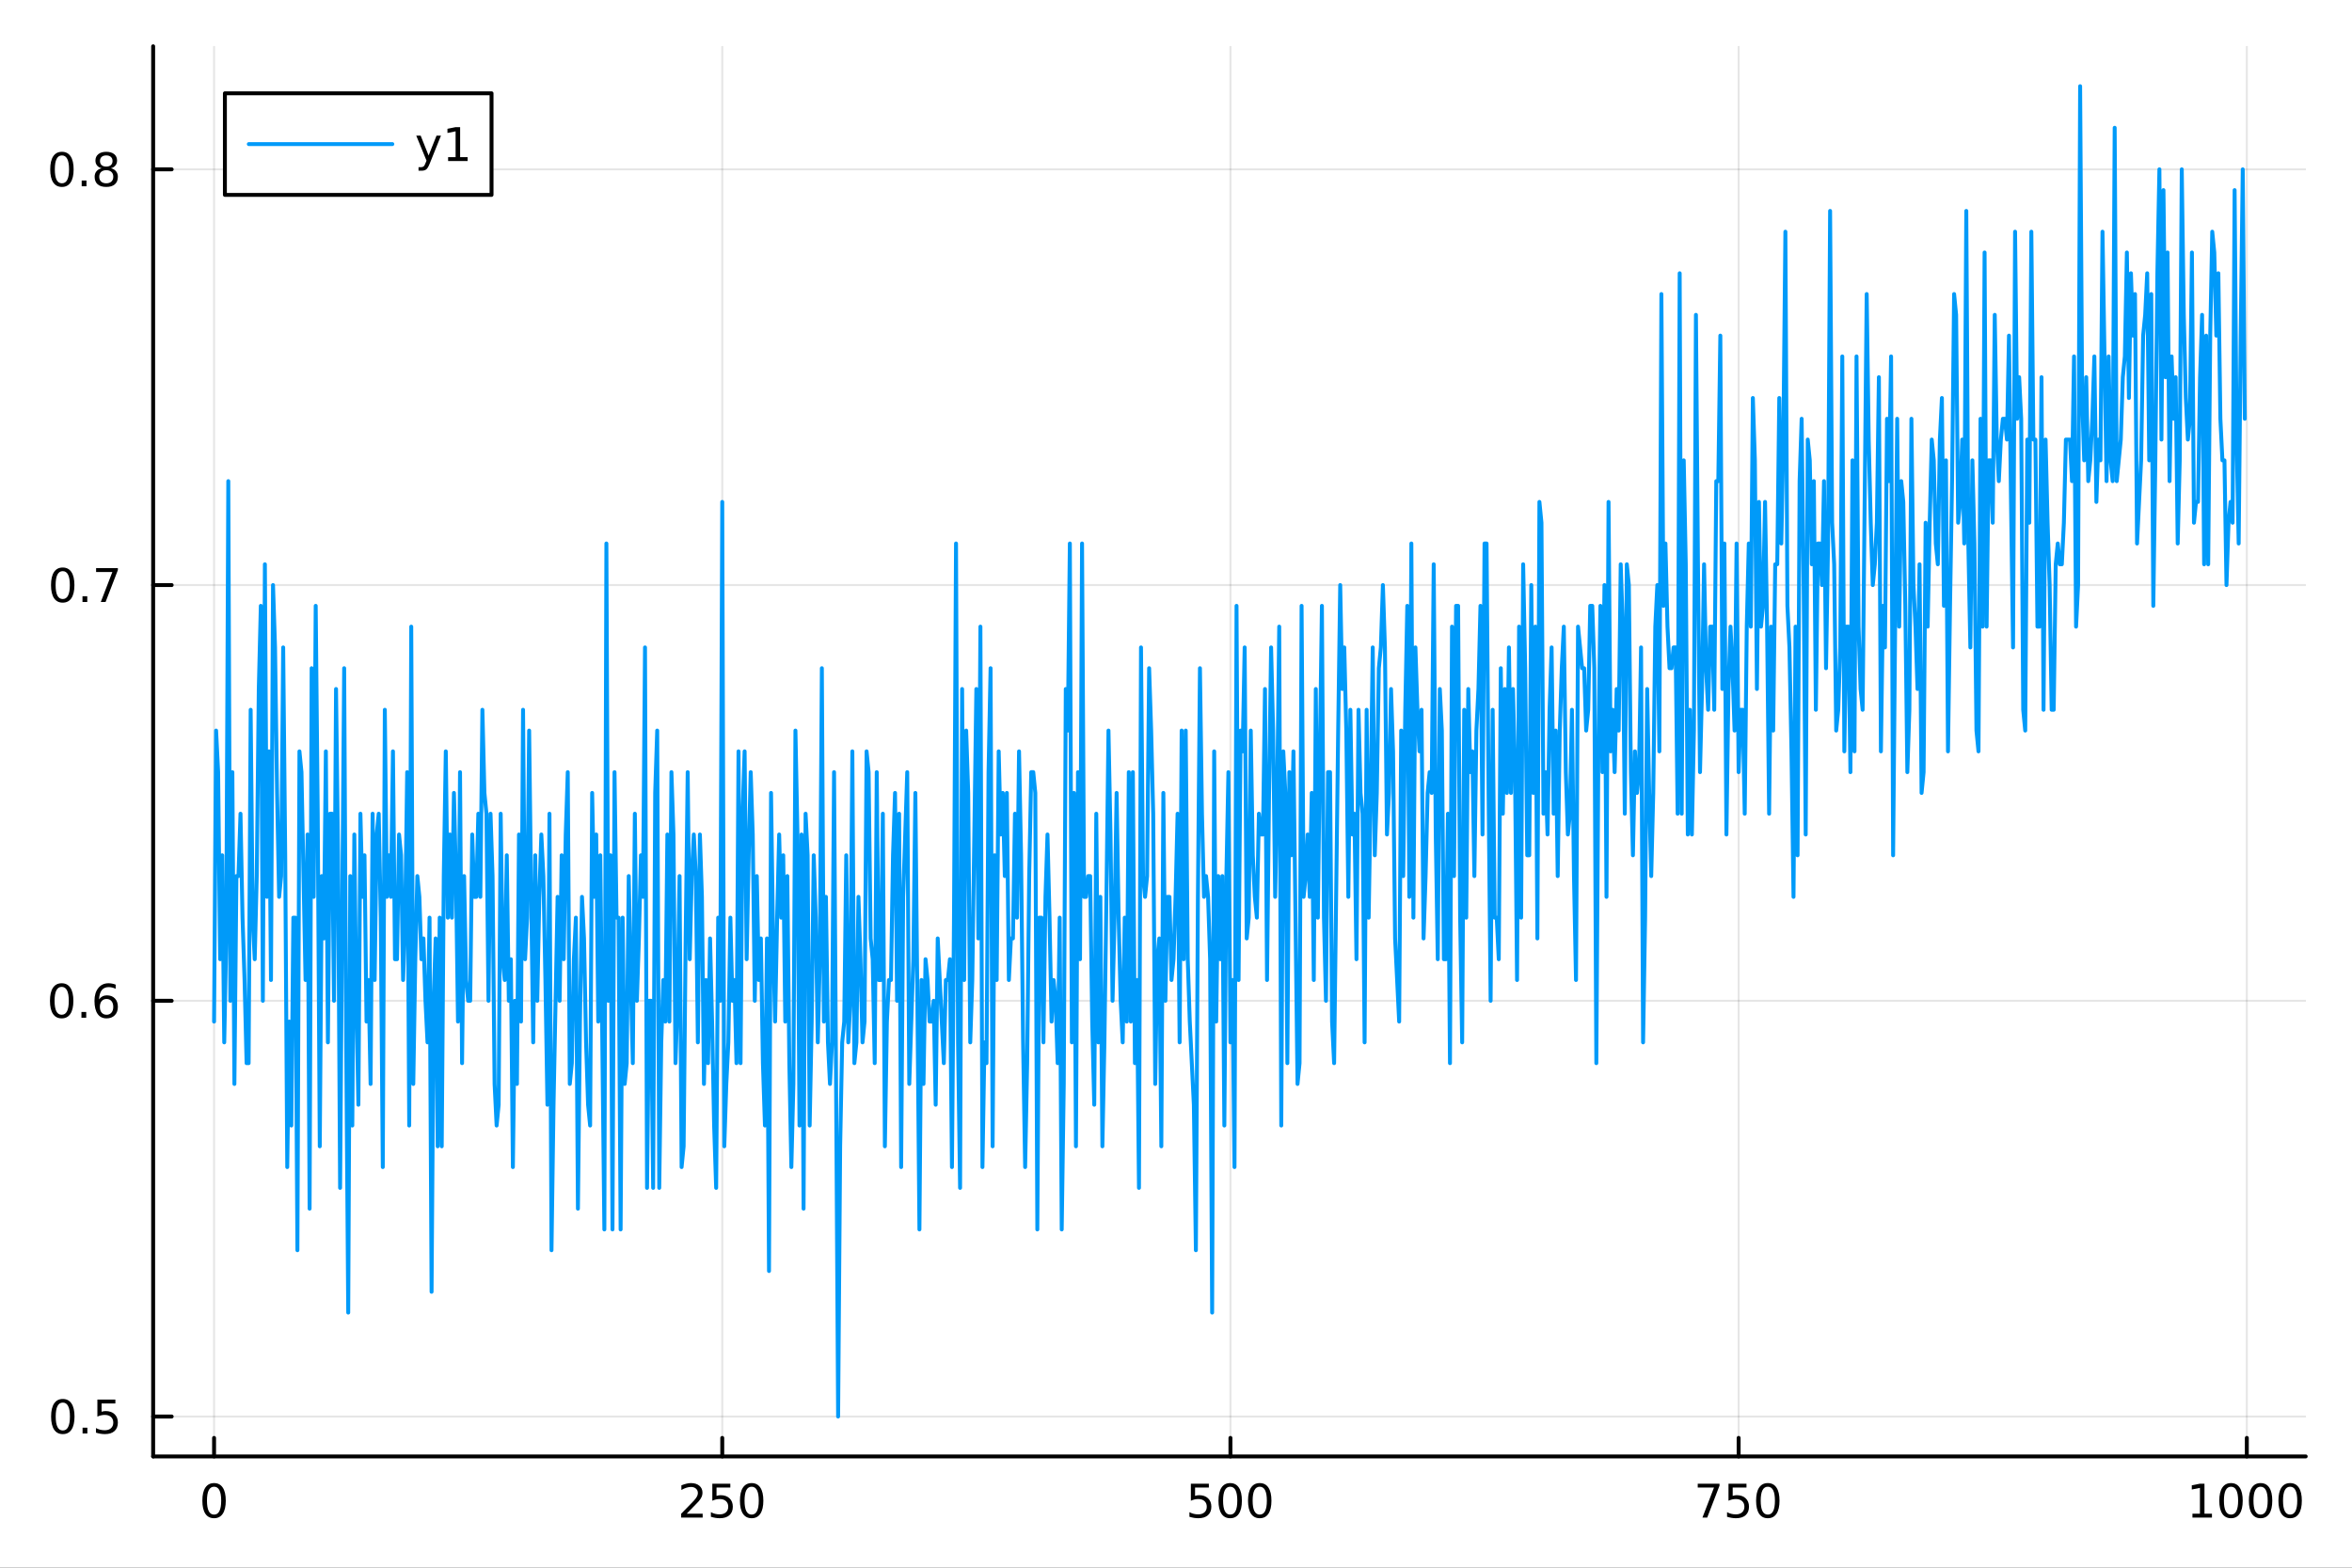 <?xml version="1.0" encoding="utf-8"?>
<svg xmlns="http://www.w3.org/2000/svg" xmlns:xlink="http://www.w3.org/1999/xlink" width="600" height="400" viewBox="0 0 2400 1600">
<rect x="0" y="0" width="2400" height="1600" fill="#333333" stroke="none"/>
<defs>
  <clipPath id="clip240">
    <rect x="0" y="0" width="2400" height="1600"/>
  </clipPath>
</defs>
<path clip-path="url(#clip240)" d="M0 1600 L2400 1600 L2400 0 L0 0  Z" fill="#ffffff" fill-rule="evenodd" fill-opacity="1"/>
<defs>
  <clipPath id="clip241">
    <rect x="480" y="0" width="1681" height="1600"/>
  </clipPath>
</defs>
<path clip-path="url(#clip240)" d="M156.274 1486.45 L2352.76 1486.45 L2352.76 47.244 L156.274 47.244  Z" fill="#ffffff" fill-rule="evenodd" fill-opacity="1"/>
<defs>
  <clipPath id="clip242">
    <rect x="156" y="47" width="2197" height="1440"/>
  </clipPath>
</defs>
<polyline clip-path="url(#clip242)" style="stroke:#000000; stroke-linecap:round; stroke-linejoin:round; stroke-width:2; stroke-opacity:0.1; fill:none" points="218.439,1486.45 218.439,47.244 "/>
<polyline clip-path="url(#clip242)" style="stroke:#000000; stroke-linecap:round; stroke-linejoin:round; stroke-width:2; stroke-opacity:0.1; fill:none" points="736.995,1486.45 736.995,47.244 "/>
<polyline clip-path="url(#clip242)" style="stroke:#000000; stroke-linecap:round; stroke-linejoin:round; stroke-width:2; stroke-opacity:0.1; fill:none" points="1255.55,1486.45 1255.55,47.244 "/>
<polyline clip-path="url(#clip242)" style="stroke:#000000; stroke-linecap:round; stroke-linejoin:round; stroke-width:2; stroke-opacity:0.1; fill:none" points="1774.11,1486.45 1774.11,47.244 "/>
<polyline clip-path="url(#clip242)" style="stroke:#000000; stroke-linecap:round; stroke-linejoin:round; stroke-width:2; stroke-opacity:0.1; fill:none" points="2292.67,1486.45 2292.67,47.244 "/>
<polyline clip-path="url(#clip240)" style="stroke:#000000; stroke-linecap:round; stroke-linejoin:round; stroke-width:4; stroke-opacity:1; fill:none" points="156.274,1486.45 2352.76,1486.45 "/>
<polyline clip-path="url(#clip240)" style="stroke:#000000; stroke-linecap:round; stroke-linejoin:round; stroke-width:4; stroke-opacity:1; fill:none" points="218.439,1486.45 218.439,1467.55 "/>
<polyline clip-path="url(#clip240)" style="stroke:#000000; stroke-linecap:round; stroke-linejoin:round; stroke-width:4; stroke-opacity:1; fill:none" points="736.995,1486.45 736.995,1467.55 "/>
<polyline clip-path="url(#clip240)" style="stroke:#000000; stroke-linecap:round; stroke-linejoin:round; stroke-width:4; stroke-opacity:1; fill:none" points="1255.55,1486.45 1255.55,1467.55 "/>
<polyline clip-path="url(#clip240)" style="stroke:#000000; stroke-linecap:round; stroke-linejoin:round; stroke-width:4; stroke-opacity:1; fill:none" points="1774.11,1486.45 1774.11,1467.55 "/>
<polyline clip-path="url(#clip240)" style="stroke:#000000; stroke-linecap:round; stroke-linejoin:round; stroke-width:4; stroke-opacity:1; fill:none" points="2292.67,1486.45 2292.67,1467.55 "/>
<path clip-path="url(#clip240)" d="M218.439 1517.37 Q214.828 1517.37 212.999 1520.93 Q211.193 1524.47 211.193 1531.6 Q211.193 1538.71 212.999 1542.27 Q214.828 1545.82 218.439 1545.82 Q222.073 1545.82 223.879 1542.27 Q225.707 1538.71 225.707 1531.6 Q225.707 1524.47 223.879 1520.93 Q222.073 1517.37 218.439 1517.37 M218.439 1513.66 Q224.249 1513.66 227.304 1518.27 Q230.383 1522.85 230.383 1531.6 Q230.383 1540.33 227.304 1544.94 Q224.249 1549.52 218.439 1549.52 Q212.629 1549.52 209.55 1544.94 Q206.494 1540.33 206.494 1531.6 Q206.494 1522.85 209.55 1518.27 Q212.629 1513.66 218.439 1513.66 Z" fill="#000000" fill-rule="nonzero" fill-opacity="1" /><path clip-path="url(#clip240)" d="M700.688 1544.91 L717.007 1544.91 L717.007 1548.85 L695.063 1548.85 L695.063 1544.91 Q697.725 1542.16 702.308 1537.53 Q706.915 1532.88 708.095 1531.53 Q710.34 1529.01 711.22 1527.27 Q712.123 1525.51 712.123 1523.82 Q712.123 1521.07 710.178 1519.33 Q708.257 1517.6 705.155 1517.6 Q702.956 1517.6 700.503 1518.36 Q698.072 1519.13 695.294 1520.68 L695.294 1515.95 Q698.118 1514.82 700.572 1514.24 Q703.026 1513.66 705.063 1513.66 Q710.433 1513.66 713.628 1516.35 Q716.822 1519.03 716.822 1523.52 Q716.822 1525.65 716.012 1527.57 Q715.225 1529.47 713.118 1532.07 Q712.54 1532.74 709.438 1535.95 Q706.336 1539.15 700.688 1544.91 Z" fill="#000000" fill-rule="nonzero" fill-opacity="1" /><path clip-path="url(#clip240)" d="M726.868 1514.29 L745.225 1514.29 L745.225 1518.22 L731.151 1518.22 L731.151 1526.7 Q732.169 1526.35 733.188 1526.19 Q734.206 1526 735.225 1526 Q741.012 1526 744.391 1529.17 Q747.771 1532.34 747.771 1537.76 Q747.771 1543.34 744.299 1546.44 Q740.826 1549.52 734.507 1549.52 Q732.331 1549.52 730.063 1549.15 Q727.817 1548.78 725.41 1548.04 L725.41 1543.34 Q727.493 1544.47 729.715 1545.03 Q731.938 1545.58 734.414 1545.58 Q738.419 1545.58 740.757 1543.48 Q743.095 1541.37 743.095 1537.76 Q743.095 1534.15 740.757 1532.04 Q738.419 1529.94 734.414 1529.94 Q732.539 1529.94 730.664 1530.35 Q728.813 1530.77 726.868 1531.65 L726.868 1514.29 Z" fill="#000000" fill-rule="nonzero" fill-opacity="1" /><path clip-path="url(#clip240)" d="M766.984 1517.37 Q763.373 1517.37 761.544 1520.93 Q759.738 1524.47 759.738 1531.6 Q759.738 1538.71 761.544 1542.27 Q763.373 1545.82 766.984 1545.82 Q770.618 1545.82 772.423 1542.27 Q774.252 1538.71 774.252 1531.6 Q774.252 1524.47 772.423 1520.93 Q770.618 1517.37 766.984 1517.37 M766.984 1513.66 Q772.794 1513.66 775.849 1518.27 Q778.928 1522.85 778.928 1531.6 Q778.928 1540.33 775.849 1544.94 Q772.794 1549.52 766.984 1549.52 Q761.174 1549.52 758.095 1544.94 Q755.039 1540.33 755.039 1531.6 Q755.039 1522.85 758.095 1518.27 Q761.174 1513.66 766.984 1513.66 Z" fill="#000000" fill-rule="nonzero" fill-opacity="1" /><path clip-path="url(#clip240)" d="M1215.17 1514.29 L1233.53 1514.29 L1233.53 1518.22 L1219.45 1518.22 L1219.45 1526.7 Q1220.47 1526.35 1221.49 1526.19 Q1222.51 1526 1223.53 1526 Q1229.31 1526 1232.69 1529.17 Q1236.07 1532.34 1236.07 1537.76 Q1236.07 1543.34 1232.6 1546.44 Q1229.13 1549.52 1222.81 1549.52 Q1220.63 1549.52 1218.36 1549.15 Q1216.12 1548.78 1213.71 1548.04 L1213.71 1543.34 Q1215.8 1544.47 1218.02 1545.03 Q1220.24 1545.58 1222.72 1545.58 Q1226.72 1545.58 1229.06 1543.48 Q1231.4 1541.37 1231.4 1537.76 Q1231.4 1534.15 1229.06 1532.04 Q1226.72 1529.94 1222.72 1529.94 Q1220.84 1529.94 1218.97 1530.35 Q1217.11 1530.77 1215.17 1531.65 L1215.17 1514.29 Z" fill="#000000" fill-rule="nonzero" fill-opacity="1" /><path clip-path="url(#clip240)" d="M1255.29 1517.37 Q1251.67 1517.37 1249.85 1520.93 Q1248.04 1524.47 1248.04 1531.6 Q1248.04 1538.71 1249.85 1542.27 Q1251.67 1545.82 1255.29 1545.82 Q1258.92 1545.82 1260.73 1542.27 Q1262.55 1538.71 1262.55 1531.6 Q1262.55 1524.47 1260.73 1520.93 Q1258.92 1517.37 1255.29 1517.37 M1255.29 1513.66 Q1261.1 1513.66 1264.15 1518.27 Q1267.23 1522.85 1267.23 1531.6 Q1267.23 1540.33 1264.15 1544.94 Q1261.1 1549.52 1255.29 1549.52 Q1249.48 1549.52 1246.4 1544.94 Q1243.34 1540.33 1243.34 1531.6 Q1243.34 1522.85 1246.4 1518.27 Q1249.48 1513.66 1255.29 1513.66 Z" fill="#000000" fill-rule="nonzero" fill-opacity="1" /><path clip-path="url(#clip240)" d="M1285.45 1517.37 Q1281.84 1517.37 1280.01 1520.93 Q1278.2 1524.47 1278.2 1531.6 Q1278.2 1538.71 1280.01 1542.27 Q1281.84 1545.82 1285.45 1545.82 Q1289.08 1545.82 1290.89 1542.27 Q1292.72 1538.71 1292.72 1531.6 Q1292.72 1524.47 1290.89 1520.93 Q1289.08 1517.37 1285.45 1517.37 M1285.45 1513.66 Q1291.26 1513.66 1294.31 1518.27 Q1297.39 1522.85 1297.39 1531.6 Q1297.39 1540.33 1294.31 1544.94 Q1291.26 1549.52 1285.45 1549.52 Q1279.64 1549.52 1276.56 1544.94 Q1273.5 1540.33 1273.5 1531.6 Q1273.5 1522.85 1276.56 1518.27 Q1279.64 1513.66 1285.45 1513.66 Z" fill="#000000" fill-rule="nonzero" fill-opacity="1" /><path clip-path="url(#clip240)" d="M1732.38 1514.29 L1754.61 1514.29 L1754.61 1516.28 L1742.06 1548.85 L1737.18 1548.85 L1748.98 1518.22 L1732.38 1518.22 L1732.38 1514.29 Z" fill="#000000" fill-rule="nonzero" fill-opacity="1" /><path clip-path="url(#clip240)" d="M1763.77 1514.29 L1782.13 1514.29 L1782.13 1518.22 L1768.06 1518.22 L1768.06 1526.7 Q1769.07 1526.35 1770.09 1526.19 Q1771.11 1526 1772.13 1526 Q1777.92 1526 1781.3 1529.17 Q1784.68 1532.34 1784.68 1537.76 Q1784.68 1543.34 1781.2 1546.44 Q1777.73 1549.52 1771.41 1549.52 Q1769.24 1549.52 1766.97 1549.15 Q1764.72 1548.78 1762.31 1548.04 L1762.31 1543.34 Q1764.4 1544.47 1766.62 1545.03 Q1768.84 1545.58 1771.32 1545.58 Q1775.32 1545.58 1777.66 1543.48 Q1780 1541.37 1780 1537.76 Q1780 1534.15 1777.66 1532.04 Q1775.32 1529.94 1771.32 1529.94 Q1769.44 1529.94 1767.57 1530.35 Q1765.72 1530.77 1763.77 1531.65 L1763.77 1514.29 Z" fill="#000000" fill-rule="nonzero" fill-opacity="1" /><path clip-path="url(#clip240)" d="M1803.89 1517.37 Q1800.28 1517.37 1798.45 1520.93 Q1796.64 1524.47 1796.64 1531.6 Q1796.64 1538.71 1798.45 1542.27 Q1800.28 1545.82 1803.89 1545.82 Q1807.52 1545.82 1809.33 1542.27 Q1811.16 1538.71 1811.16 1531.6 Q1811.16 1524.47 1809.33 1520.93 Q1807.52 1517.37 1803.89 1517.37 M1803.89 1513.66 Q1809.7 1513.66 1812.75 1518.27 Q1815.83 1522.85 1815.83 1531.6 Q1815.83 1540.33 1812.75 1544.94 Q1809.7 1549.52 1803.89 1549.52 Q1798.08 1549.52 1795 1544.94 Q1791.94 1540.33 1791.94 1531.6 Q1791.94 1522.85 1795 1518.27 Q1798.08 1513.66 1803.89 1513.66 Z" fill="#000000" fill-rule="nonzero" fill-opacity="1" /><path clip-path="url(#clip240)" d="M2237.19 1544.91 L2244.83 1544.91 L2244.83 1518.55 L2236.52 1520.21 L2236.52 1515.95 L2244.78 1514.29 L2249.46 1514.29 L2249.46 1544.91 L2257.1 1544.91 L2257.1 1548.85 L2237.19 1548.85 L2237.19 1544.91 Z" fill="#000000" fill-rule="nonzero" fill-opacity="1" /><path clip-path="url(#clip240)" d="M2276.54 1517.37 Q2272.93 1517.37 2271.1 1520.93 Q2269.3 1524.47 2269.3 1531.6 Q2269.3 1538.71 2271.1 1542.27 Q2272.93 1545.82 2276.54 1545.82 Q2280.18 1545.82 2281.98 1542.27 Q2283.81 1538.71 2283.81 1531.6 Q2283.81 1524.47 2281.98 1520.93 Q2280.18 1517.37 2276.54 1517.37 M2276.54 1513.66 Q2282.35 1513.66 2285.41 1518.27 Q2288.49 1522.85 2288.49 1531.6 Q2288.49 1540.33 2285.41 1544.94 Q2282.35 1549.52 2276.54 1549.52 Q2270.73 1549.52 2267.65 1544.94 Q2264.6 1540.33 2264.6 1531.6 Q2264.6 1522.85 2267.65 1518.27 Q2270.73 1513.66 2276.54 1513.66 Z" fill="#000000" fill-rule="nonzero" fill-opacity="1" /><path clip-path="url(#clip240)" d="M2306.7 1517.37 Q2303.09 1517.37 2301.27 1520.93 Q2299.46 1524.47 2299.46 1531.6 Q2299.46 1538.71 2301.27 1542.27 Q2303.09 1545.82 2306.7 1545.82 Q2310.34 1545.82 2312.14 1542.27 Q2313.97 1538.71 2313.97 1531.6 Q2313.97 1524.47 2312.14 1520.93 Q2310.34 1517.37 2306.7 1517.37 M2306.7 1513.66 Q2312.51 1513.66 2315.57 1518.27 Q2318.65 1522.85 2318.65 1531.6 Q2318.65 1540.33 2315.57 1544.94 Q2312.51 1549.52 2306.7 1549.52 Q2300.89 1549.52 2297.82 1544.94 Q2294.76 1540.33 2294.76 1531.6 Q2294.76 1522.85 2297.82 1518.27 Q2300.89 1513.66 2306.7 1513.66 Z" fill="#000000" fill-rule="nonzero" fill-opacity="1" /><path clip-path="url(#clip240)" d="M2336.87 1517.37 Q2333.26 1517.37 2331.43 1520.93 Q2329.62 1524.47 2329.62 1531.6 Q2329.62 1538.71 2331.43 1542.27 Q2333.26 1545.82 2336.87 1545.82 Q2340.5 1545.82 2342.31 1542.27 Q2344.14 1538.71 2344.14 1531.6 Q2344.14 1524.47 2342.31 1520.93 Q2340.5 1517.37 2336.87 1517.37 M2336.87 1513.66 Q2342.68 1513.66 2345.73 1518.27 Q2348.81 1522.85 2348.81 1531.6 Q2348.81 1540.33 2345.73 1544.94 Q2342.68 1549.52 2336.87 1549.52 Q2331.06 1549.52 2327.98 1544.94 Q2324.92 1540.33 2324.92 1531.6 Q2324.92 1522.85 2327.98 1518.27 Q2331.06 1513.66 2336.87 1513.66 Z" fill="#000000" fill-rule="nonzero" fill-opacity="1" /><polyline clip-path="url(#clip242)" style="stroke:#000000; stroke-linecap:round; stroke-linejoin:round; stroke-width:2; stroke-opacity:0.1; fill:none" points="156.274,1445.72 2352.76,1445.72 "/>
<polyline clip-path="url(#clip242)" style="stroke:#000000; stroke-linecap:round; stroke-linejoin:round; stroke-width:2; stroke-opacity:0.1; fill:none" points="156.274,1021.42 2352.76,1021.42 "/>
<polyline clip-path="url(#clip242)" style="stroke:#000000; stroke-linecap:round; stroke-linejoin:round; stroke-width:2; stroke-opacity:0.1; fill:none" points="156.274,597.129 2352.76,597.129 "/>
<polyline clip-path="url(#clip242)" style="stroke:#000000; stroke-linecap:round; stroke-linejoin:round; stroke-width:2; stroke-opacity:0.1; fill:none" points="156.274,172.835 2352.76,172.835 "/>
<polyline clip-path="url(#clip240)" style="stroke:#000000; stroke-linecap:round; stroke-linejoin:round; stroke-width:4; stroke-opacity:1; fill:none" points="156.274,1486.45 156.274,47.244 "/>
<polyline clip-path="url(#clip240)" style="stroke:#000000; stroke-linecap:round; stroke-linejoin:round; stroke-width:4; stroke-opacity:1; fill:none" points="156.274,1445.72 175.172,1445.72 "/>
<polyline clip-path="url(#clip240)" style="stroke:#000000; stroke-linecap:round; stroke-linejoin:round; stroke-width:4; stroke-opacity:1; fill:none" points="156.274,1021.42 175.172,1021.42 "/>
<polyline clip-path="url(#clip240)" style="stroke:#000000; stroke-linecap:round; stroke-linejoin:round; stroke-width:4; stroke-opacity:1; fill:none" points="156.274,597.129 175.172,597.129 "/>
<polyline clip-path="url(#clip240)" style="stroke:#000000; stroke-linecap:round; stroke-linejoin:round; stroke-width:4; stroke-opacity:1; fill:none" points="156.274,172.835 175.172,172.835 "/>
<path clip-path="url(#clip240)" d="M64.094 1431.51 Q60.483 1431.51 58.654 1435.08 Q56.849 1438.62 56.849 1445.75 Q56.849 1452.86 58.654 1456.42 Q60.483 1459.96 64.094 1459.96 Q67.728 1459.96 69.534 1456.42 Q71.362 1452.86 71.362 1445.75 Q71.362 1438.62 69.534 1435.08 Q67.728 1431.51 64.094 1431.51 M64.094 1427.81 Q69.904 1427.81 72.96 1432.42 Q76.038 1437 76.038 1445.75 Q76.038 1454.48 72.96 1459.08 Q69.904 1463.67 64.094 1463.67 Q58.284 1463.67 55.205 1459.08 Q52.15 1454.48 52.15 1445.75 Q52.15 1437 55.205 1432.42 Q58.284 1427.81 64.094 1427.81 Z" fill="#000000" fill-rule="nonzero" fill-opacity="1" /><path clip-path="url(#clip240)" d="M84.256 1457.12 L89.14 1457.12 L89.14 1463 L84.256 1463 L84.256 1457.12 Z" fill="#000000" fill-rule="nonzero" fill-opacity="1" /><path clip-path="url(#clip240)" d="M99.371 1428.44 L117.728 1428.44 L117.728 1432.37 L103.654 1432.37 L103.654 1440.84 Q104.672 1440.5 105.691 1440.33 Q106.709 1440.15 107.728 1440.15 Q113.515 1440.15 116.895 1443.32 Q120.274 1446.49 120.274 1451.91 Q120.274 1457.49 116.802 1460.59 Q113.33 1463.67 107.01 1463.67 Q104.834 1463.67 102.566 1463.3 Q100.321 1462.93 97.913 1462.19 L97.913 1457.49 Q99.996 1458.62 102.219 1459.18 Q104.441 1459.73 106.918 1459.73 Q110.922 1459.73 113.26 1457.63 Q115.598 1455.52 115.598 1451.91 Q115.598 1448.3 113.26 1446.19 Q110.922 1444.08 106.918 1444.08 Q105.043 1444.08 103.168 1444.5 Q101.316 1444.92 99.371 1445.8 L99.371 1428.44 Z" fill="#000000" fill-rule="nonzero" fill-opacity="1" /><path clip-path="url(#clip240)" d="M62.937 1007.22 Q59.325 1007.22 57.497 1010.79 Q55.691 1014.33 55.691 1021.46 Q55.691 1028.56 57.497 1032.13 Q59.325 1035.67 62.937 1035.67 Q66.571 1035.67 68.376 1032.13 Q70.205 1028.56 70.205 1021.46 Q70.205 1014.33 68.376 1010.79 Q66.571 1007.22 62.937 1007.22 M62.937 1003.52 Q68.747 1003.52 71.802 1008.12 Q74.881 1012.71 74.881 1021.46 Q74.881 1030.18 71.802 1034.79 Q68.747 1039.37 62.937 1039.37 Q57.126 1039.37 54.048 1034.79 Q50.992 1030.18 50.992 1021.46 Q50.992 1012.71 54.048 1008.12 Q57.126 1003.52 62.937 1003.52 Z" fill="#000000" fill-rule="nonzero" fill-opacity="1" /><path clip-path="url(#clip240)" d="M83.098 1032.82 L87.983 1032.82 L87.983 1038.7 L83.098 1038.7 L83.098 1032.82 Z" fill="#000000" fill-rule="nonzero" fill-opacity="1" /><path clip-path="url(#clip240)" d="M108.746 1019.56 Q105.598 1019.56 103.746 1021.71 Q101.918 1023.86 101.918 1027.61 Q101.918 1031.34 103.746 1033.52 Q105.598 1035.67 108.746 1035.67 Q111.895 1035.67 113.723 1033.52 Q115.575 1031.34 115.575 1027.61 Q115.575 1023.86 113.723 1021.71 Q111.895 1019.56 108.746 1019.56 M118.029 1004.91 L118.029 1009.17 Q116.27 1008.33 114.464 1007.89 Q112.682 1007.45 110.922 1007.45 Q106.293 1007.45 103.839 1010.58 Q101.409 1013.7 101.061 1020.02 Q102.427 1018.01 104.487 1016.94 Q106.547 1015.86 109.024 1015.86 Q114.233 1015.86 117.242 1019.03 Q120.274 1022.17 120.274 1027.61 Q120.274 1032.94 117.126 1036.16 Q113.978 1039.37 108.746 1039.37 Q102.751 1039.37 99.58 1034.79 Q96.409 1030.18 96.409 1021.46 Q96.409 1013.26 100.297 1008.4 Q104.186 1003.52 110.737 1003.52 Q112.496 1003.52 114.279 1003.86 Q116.084 1004.21 118.029 1004.91 Z" fill="#000000" fill-rule="nonzero" fill-opacity="1" /><path clip-path="url(#clip240)" d="M64.001 582.927 Q60.39 582.927 58.562 586.492 Q56.756 590.034 56.756 597.163 Q56.756 604.27 58.562 607.835 Q60.39 611.376 64.001 611.376 Q67.636 611.376 69.441 607.835 Q71.27 604.27 71.27 597.163 Q71.27 590.034 69.441 586.492 Q67.636 582.927 64.001 582.927 M64.001 579.224 Q69.811 579.224 72.867 583.83 Q75.946 588.413 75.946 597.163 Q75.946 605.89 72.867 610.497 Q69.811 615.08 64.001 615.08 Q58.191 615.08 55.112 610.497 Q52.057 605.89 52.057 597.163 Q52.057 588.413 55.112 583.83 Q58.191 579.224 64.001 579.224 Z" fill="#000000" fill-rule="nonzero" fill-opacity="1" /><path clip-path="url(#clip240)" d="M84.163 608.529 L89.047 608.529 L89.047 614.409 L84.163 614.409 L84.163 608.529 Z" fill="#000000" fill-rule="nonzero" fill-opacity="1" /><path clip-path="url(#clip240)" d="M98.052 579.849 L120.274 579.849 L120.274 581.839 L107.728 614.409 L102.844 614.409 L114.649 583.784 L98.052 583.784 L98.052 579.849 Z" fill="#000000" fill-rule="nonzero" fill-opacity="1" /><path clip-path="url(#clip240)" d="M63.191 158.634 Q59.58 158.634 57.751 162.198 Q55.946 165.74 55.946 172.87 Q55.946 179.976 57.751 183.541 Q59.58 187.083 63.191 187.083 Q66.825 187.083 68.631 183.541 Q70.46 179.976 70.46 172.87 Q70.46 165.74 68.631 162.198 Q66.825 158.634 63.191 158.634 M63.191 154.93 Q69.001 154.93 72.057 159.536 Q75.135 164.12 75.135 172.87 Q75.135 181.597 72.057 186.203 Q69.001 190.786 63.191 190.786 Q57.381 190.786 54.302 186.203 Q51.247 181.597 51.247 172.87 Q51.247 164.12 54.302 159.536 Q57.381 154.93 63.191 154.93 Z" fill="#000000" fill-rule="nonzero" fill-opacity="1" /><path clip-path="url(#clip240)" d="M83.353 184.235 L88.237 184.235 L88.237 190.115 L83.353 190.115 L83.353 184.235 Z" fill="#000000" fill-rule="nonzero" fill-opacity="1" /><path clip-path="url(#clip240)" d="M108.422 173.703 Q105.089 173.703 103.168 175.485 Q101.27 177.268 101.27 180.393 Q101.27 183.518 103.168 185.3 Q105.089 187.083 108.422 187.083 Q111.756 187.083 113.677 185.3 Q115.598 183.495 115.598 180.393 Q115.598 177.268 113.677 175.485 Q111.779 173.703 108.422 173.703 M103.746 171.712 Q100.737 170.972 99.047 168.911 Q97.381 166.851 97.381 163.888 Q97.381 159.745 100.321 157.337 Q103.284 154.93 108.422 154.93 Q113.584 154.93 116.524 157.337 Q119.464 159.745 119.464 163.888 Q119.464 166.851 117.774 168.911 Q116.108 170.972 113.121 171.712 Q116.501 172.499 118.376 174.791 Q120.274 177.083 120.274 180.393 Q120.274 185.416 117.195 188.101 Q114.14 190.786 108.422 190.786 Q102.705 190.786 99.626 188.101 Q96.571 185.416 96.571 180.393 Q96.571 177.083 98.469 174.791 Q100.367 172.499 103.746 171.712 M102.034 164.328 Q102.034 167.013 103.7 168.518 Q105.39 170.023 108.422 170.023 Q111.432 170.023 113.121 168.518 Q114.834 167.013 114.834 164.328 Q114.834 161.643 113.121 160.138 Q111.432 158.634 108.422 158.634 Q105.39 158.634 103.7 160.138 Q102.034 161.643 102.034 164.328 Z" fill="#000000" fill-rule="nonzero" fill-opacity="1" /><polyline clip-path="url(#clip242)" style="stroke:#009af9; stroke-linecap:round; stroke-linejoin:round; stroke-width:4; stroke-opacity:1; fill:none" points="218.439,1042.64 220.513,745.631 222.587,788.061 224.661,978.993 226.736,872.919 228.81,1063.85 230.884,957.778 232.958,491.055 235.033,1021.42 237.107,788.061 239.181,1106.28 241.255,894.134 243.329,894.134 245.404,830.49 247.478,936.563 249.552,1000.21 251.626,1085.07 253.701,1085.07 255.775,724.417 257.849,936.563 259.923,978.993 261.998,894.134 264.072,703.202 266.146,618.343 268.22,1021.42 270.294,575.914 272.369,915.349 274.443,766.846 276.517,1000.21 278.591,597.129 280.666,660.773 282.74,809.275 284.814,915.349 286.888,894.134 288.962,660.773 291.037,872.919 293.111,1191.14 295.185,1042.64 297.259,1148.71 299.334,936.563 301.408,936.563 303.482,1276 305.556,766.846 307.63,788.061 309.705,894.134 311.779,1000.21 313.853,851.705 315.927,1233.57 318.002,681.987 320.076,915.349 322.15,618.343 324.224,830.49 326.299,1169.92 328.373,894.134 330.447,957.778 332.521,766.846 334.595,1063.85 336.67,830.49 338.744,830.49 340.818,1021.42 342.892,703.202 344.967,872.919 347.041,1212.35 349.115,936.563 351.189,681.987 353.263,1063.85 355.338,1339.64 357.412,894.134 359.486,1148.71 361.56,851.705 363.635,1021.42 365.709,1127.5 367.783,830.49 369.857,915.349 371.932,872.919 374.006,1042.64 376.08,1000.21 378.154,1106.28 380.228,830.49 382.303,1000.21 384.377,851.705 386.451,830.49 388.525,936.563 390.6,1191.14 392.674,724.417 394.748,915.349 396.822,872.919 398.896,915.349 400.971,766.846 403.045,978.993 405.119,978.993 407.193,851.705 409.268,872.919 411.342,1000.21 413.416,936.563 415.49,788.061 417.565,1148.71 419.639,639.558 421.713,1106.28 423.787,978.993 425.861,894.134 427.936,915.349 430.01,978.993 432.084,957.778 434.158,1021.42 436.233,1063.85 438.307,936.563 440.381,1318.43 442.455,1021.42 444.529,957.778 446.604,1169.92 448.678,936.563 450.752,1169.92 452.826,894.134 454.901,766.846 456.975,936.563 459.049,851.705 461.123,936.563 463.198,809.275 465.272,894.134 467.346,1042.64 469.42,788.061 471.494,1085.07 473.569,894.134 475.643,1000.21 477.717,1021.42 479.791,1021.42 481.866,851.705 483.94,915.349 486.014,915.349 488.088,830.49 490.162,915.349 492.237,724.417 494.311,809.275 496.385,830.49 498.459,1021.42 500.534,830.49 502.608,894.134 504.682,1106.28 506.756,1148.71 508.83,1127.5 510.905,830.49 512.979,978.993 515.053,1000.21 517.127,872.919 519.202,1021.42 521.276,978.993 523.35,1191.14 525.424,1021.42 527.499,1106.28 529.573,851.705 531.647,1042.64 533.721,724.417 535.795,978.993 537.87,936.563 539.944,745.631 542.018,915.349 544.092,1063.85 546.167,872.919 548.241,1021.42 550.315,915.349 552.389,851.705 554.463,894.134 556.538,1000.21 558.612,1127.5 560.686,830.49 562.76,1276 564.835,1127.5 566.909,1021.42 568.983,915.349 571.057,1021.42 573.132,872.919 575.206,978.993 577.28,851.705 579.354,788.061 581.428,1106.28 583.503,1085.07 585.577,978.993 587.651,936.563 589.725,1233.57 591.8,1042.64 593.874,915.349 595.948,957.778 598.022,1063.85 600.096,1127.5 602.171,1148.71 604.245,809.275 606.319,915.349 608.393,851.705 610.468,1042.64 612.542,872.919 614.616,1063.85 616.69,1254.78 618.765,554.699 620.839,1021.42 622.913,872.919 624.987,1254.78 627.061,788.061 629.136,936.563 631.21,936.563 633.284,1254.78 635.358,936.563 637.433,1106.28 639.507,1085.07 641.581,894.134 643.655,1000.21 645.729,1085.07 647.804,830.49 649.878,1021.42 651.952,957.778 654.026,872.919 656.101,915.349 658.175,660.773 660.249,1212.35 662.323,1021.42 664.398,1021.42 666.472,1212.35 668.546,809.275 670.62,745.631 672.694,1212.35 674.769,1063.85 676.843,1000.21 678.917,1042.64 680.991,851.705 683.066,1042.64 685.14,788.061 687.214,851.705 689.288,1085.07 691.362,1021.42 693.437,894.134 695.511,1191.14 697.585,1169.92 699.659,957.778 701.734,788.061 703.808,978.993 705.882,894.134 707.956,851.705 710.03,894.134 712.105,1063.85 714.179,851.705 716.253,915.349 718.327,1106.28 720.402,1000.21 722.476,1085.07 724.55,957.778 726.624,1042.64 728.699,1148.71 730.773,1212.35 732.847,936.563 734.921,1021.42 736.995,512.27 739.07,1169.92 741.144,1106.28 743.218,1063.85 745.292,936.563 747.367,1021.42 749.441,1000.21 751.515,1085.07 753.589,766.846 755.663,1085.07 757.738,830.49 759.812,766.846 761.886,978.993 763.96,872.919 766.035,788.061 768.109,851.705 770.183,1021.42 772.257,894.134 774.332,1000.21 776.406,957.778 778.48,1085.07 780.554,1148.71 782.628,957.778 784.703,1297.21 786.777,809.275 788.851,957.778 790.925,1042.64 793,936.563 795.074,851.705 797.148,936.563 799.222,872.919 801.296,1042.64 803.371,894.134 805.445,1085.07 807.519,1191.14 809.593,1106.28 811.668,745.631 813.742,851.705 815.816,1148.71 817.89,851.705 819.965,1233.57 822.039,830.49 824.113,872.919 826.187,1148.71 828.261,1042.64 830.336,872.919 832.41,936.563 834.484,1063.85 836.558,978.993 838.633,681.987 840.707,1042.64 842.781,915.349 844.855,1063.85 846.929,1106.28 849.004,1063.85 851.078,788.061 853.152,1106.28 855.226,1445.72 857.301,1169.92 859.375,1063.85 861.449,1042.64 863.523,872.919 865.598,1063.85 867.672,1021.42 869.746,766.846 871.82,1085.07 873.894,1063.85 875.969,915.349 878.043,978.993 880.117,1063.85 882.191,1042.64 884.266,766.846 886.34,788.061 888.414,957.778 890.488,978.993 892.562,1085.07 894.637,788.061 896.711,1000.21 898.785,1000.21 900.859,830.49 902.934,1169.92 905.008,1042.64 907.082,1000.21 909.156,1000.21 911.23,872.919 913.305,809.275 915.379,1021.42 917.453,830.49 919.527,1191.14 921.602,915.349 923.676,851.705 925.75,788.061 927.824,1106.28 929.899,1042.64 931.973,978.993 934.047,809.275 936.121,1021.42 938.195,1254.78 940.27,1000.21 942.344,1106.28 944.418,978.993 946.492,1000.21 948.567,1042.64 950.641,1042.64 952.715,1021.42 954.789,1127.5 956.863,957.778 958.938,1000.21 961.012,1042.64 963.086,1085.07 965.16,1000.21 967.235,1000.21 969.309,978.993 971.383,1191.14 973.457,936.563 975.532,554.699 977.606,1063.85 979.68,1212.35 981.754,703.202 983.828,1000.21 985.903,745.631 987.977,809.275 990.051,1063.85 992.125,1000.21 994.2,851.705 996.274,703.202 998.348,957.778 1000.42,639.558 1002.5,1191.14 1004.57,1063.85 1006.64,1085.07 1008.72,788.061 1010.79,681.987 1012.87,1169.92 1014.94,872.919 1017.02,1000.21 1019.09,766.846 1021.16,851.705 1023.24,809.275 1025.31,894.134 1027.39,809.275 1029.46,1000.21 1031.54,957.778 1033.61,957.778 1035.68,830.49 1037.76,936.563 1039.83,766.846 1041.91,872.919 1043.98,1063.85 1046.06,1191.14 1048.13,1085.07 1050.2,894.134 1052.28,788.061 1054.35,788.061 1056.43,809.275 1058.5,1254.78 1060.57,936.563 1062.65,936.563 1064.72,1063.85 1066.8,915.349 1068.87,851.705 1070.95,936.563 1073.02,1042.64 1075.09,1000.21 1077.17,1021.42 1079.24,1085.07 1081.32,936.563 1083.39,1254.78 1085.47,1106.28 1087.54,703.202 1089.61,745.631 1091.69,554.699 1093.76,1063.85 1095.84,809.275 1097.91,1169.92 1099.99,788.061 1102.06,978.993 1104.13,554.699 1106.21,915.349 1108.28,915.349 1110.36,894.134 1112.43,894.134 1114.5,1042.64 1116.58,1127.5 1118.65,830.49 1120.73,1063.85 1122.8,915.349 1124.88,1169.92 1126.95,1063.85 1129.02,915.349 1131.1,745.631 1133.17,851.705 1135.25,1021.42 1137.32,936.563 1139.4,809.275 1141.47,936.563 1143.54,1021.42 1145.62,1063.85 1147.69,936.563 1149.77,1042.64 1151.84,788.061 1153.92,1042.64 1155.99,788.061 1158.06,1085.07 1160.14,1000.21 1162.21,1212.35 1164.29,660.773 1166.36,894.134 1168.43,915.349 1170.51,894.134 1172.58,681.987 1174.66,745.631 1176.73,830.49 1178.81,1106.28 1180.88,978.993 1182.95,957.778 1185.03,1169.92 1187.1,809.275 1189.18,1021.42 1191.25,915.349 1193.33,915.349 1195.4,1000.21 1197.47,978.993 1199.55,915.349 1201.62,830.49 1203.7,1063.85 1205.77,745.631 1207.84,978.993 1209.92,745.631 1211.99,978.993 1214.07,1042.64 1216.14,1085.07 1218.22,1127.5 1220.29,1276 1222.36,915.349 1224.44,681.987 1226.51,830.49 1228.59,915.349 1230.66,894.134 1232.74,915.349 1234.81,978.993 1236.88,1339.64 1238.96,766.846 1241.03,1042.64 1243.11,894.134 1245.18,978.993 1247.26,894.134 1249.33,1148.71 1251.4,894.134 1253.48,788.061 1255.55,1063.85 1257.63,1000.21 1259.7,1191.14 1261.77,618.343 1263.85,1000.21 1265.92,745.631 1268,766.846 1270.07,660.773 1272.15,957.778 1274.22,936.563 1276.29,745.631 1278.37,872.919 1280.44,915.349 1282.52,936.563 1284.59,830.49 1286.67,851.705 1288.74,851.705 1290.81,703.202 1292.89,1000.21 1294.96,809.275 1297.04,660.773 1299.11,745.631 1301.19,915.349 1303.26,809.275 1305.33,639.558 1307.41,1148.71 1309.48,766.846 1311.56,809.275 1313.63,1085.07 1315.7,788.061 1317.78,872.919 1319.85,766.846 1321.93,936.563 1324,1106.28 1326.08,1085.07 1328.15,618.343 1330.22,915.349 1332.3,894.134 1334.37,851.705 1336.45,915.349 1338.52,809.275 1340.6,1000.21 1342.67,703.202 1344.74,936.563 1346.82,766.846 1348.89,618.343 1350.97,936.563 1353.04,1021.42 1355.12,788.061 1357.19,788.061 1359.26,1042.64 1361.34,1085.07 1363.41,915.349 1365.49,745.631 1367.56,597.129 1369.63,703.202 1371.71,660.773 1373.78,745.631 1375.86,915.349 1377.93,724.417 1380.01,851.705 1382.08,830.49 1384.15,978.993 1386.23,724.417 1388.3,809.275 1390.38,830.49 1392.45,1063.85 1394.53,724.417 1396.6,936.563 1398.67,809.275 1400.75,660.773 1402.82,872.919 1404.9,809.275 1406.97,681.987 1409.04,660.773 1411.12,597.129 1413.19,660.773 1415.27,851.705 1417.34,809.275 1419.42,703.202 1421.49,766.846 1423.56,957.778 1425.64,1000.21 1427.71,1042.64 1429.79,745.631 1431.86,894.134 1433.94,724.417 1436.01,618.343 1438.08,915.349 1440.16,554.699 1442.23,936.563 1444.31,660.773 1446.38,724.417 1448.46,766.846 1450.53,724.417 1452.6,957.778 1454.68,894.134 1456.75,809.275 1458.83,788.061 1460.9,809.275 1462.97,575.914 1465.05,851.705 1467.12,978.993 1469.2,703.202 1471.27,745.631 1473.35,978.993 1475.42,978.993 1477.49,830.49 1479.57,1085.07 1481.64,639.558 1483.72,894.134 1485.79,618.343 1487.87,618.343 1489.94,936.563 1492.01,1063.85 1494.09,724.417 1496.16,936.563 1498.24,703.202 1500.31,788.061 1502.39,766.846 1504.46,894.134 1506.53,745.631 1508.61,703.202 1510.68,618.343 1512.76,851.705 1514.83,554.699 1516.9,554.699 1518.98,809.275 1521.05,1021.42 1523.13,724.417 1525.2,936.563 1527.28,936.563 1529.35,978.993 1531.42,681.987 1533.5,830.49 1535.57,703.202 1537.65,809.275 1539.72,660.773 1541.8,809.275 1543.87,703.202 1545.94,788.061 1548.02,1000.21 1550.09,639.558 1552.17,936.563 1554.24,575.914 1556.32,681.987 1558.39,872.919 1560.46,872.919 1562.54,597.129 1564.61,809.275 1566.69,639.558 1568.76,957.778 1570.83,512.27 1572.91,533.485 1574.98,830.49 1577.06,788.061 1579.13,851.705 1581.21,724.417 1583.28,660.773 1585.35,830.49 1587.43,745.631 1589.5,894.134 1591.58,745.631 1593.65,681.987 1595.73,639.558 1597.8,788.061 1599.87,851.705 1601.95,830.49 1604.02,724.417 1606.1,894.134 1608.17,1000.21 1610.24,639.558 1612.32,660.773 1614.39,681.987 1616.47,681.987 1618.54,745.631 1620.62,724.417 1622.69,618.343 1624.76,618.343 1626.84,681.987 1628.91,1085.07 1630.99,766.846 1633.06,618.343 1635.14,788.061 1637.21,597.129 1639.28,915.349 1641.36,512.27 1643.43,766.846 1645.51,724.417 1647.58,788.061 1649.66,703.202 1651.73,745.631 1653.8,575.914 1655.88,639.558 1657.95,830.49 1660.03,575.914 1662.1,597.129 1664.17,788.061 1666.25,872.919 1668.32,766.846 1670.4,809.275 1672.47,788.061 1674.55,660.773 1676.62,1063.85 1678.69,936.563 1680.77,703.202 1682.84,809.275 1684.92,894.134 1686.99,809.275 1689.07,639.558 1691.14,597.129 1693.21,766.846 1695.29,300.123 1697.36,618.343 1699.44,554.699 1701.51,639.558 1703.59,681.987 1705.66,681.987 1707.73,660.773 1709.81,660.773 1711.88,830.49 1713.96,278.908 1716.03,830.49 1718.1,469.84 1720.18,575.914 1722.25,851.705 1724.33,724.417 1726.4,851.705 1728.48,745.631 1730.55,321.338 1732.62,575.914 1734.7,788.061 1736.77,703.202 1738.85,575.914 1740.92,681.987 1743,724.417 1745.07,639.558 1747.14,639.558 1749.22,724.417 1751.29,491.055 1753.37,491.055 1755.44,342.552 1757.52,703.202 1759.59,554.699 1761.66,851.705 1763.74,703.202 1765.81,639.558 1767.89,681.987 1769.96,745.631 1772.03,554.699 1774.11,788.061 1776.18,724.417 1778.26,724.417 1780.33,830.49 1782.41,639.558 1784.48,554.699 1786.55,639.558 1788.63,406.196 1790.7,469.84 1792.78,703.202 1794.85,512.27 1796.93,639.558 1799,618.343 1801.07,512.27 1803.15,639.558 1805.22,830.49 1807.3,639.558 1809.37,745.631 1811.44,575.914 1813.52,575.914 1815.59,406.196 1817.67,554.699 1819.74,448.626 1821.82,236.479 1823.89,618.343 1825.96,660.773 1828.04,766.846 1830.11,915.349 1832.19,639.558 1834.26,872.919 1836.34,491.055 1838.41,427.411 1840.48,597.129 1842.56,851.705 1844.63,448.626 1846.71,469.84 1848.78,575.914 1850.86,491.055 1852.93,724.417 1855,554.699 1857.08,554.699 1859.15,597.129 1861.23,491.055 1863.3,681.987 1865.37,554.699 1867.45,215.264 1869.52,533.485 1871.6,575.914 1873.67,745.631 1875.75,724.417 1877.82,660.773 1879.89,363.767 1881.97,766.846 1884.04,639.558 1886.12,639.558 1888.19,788.061 1890.27,469.84 1892.34,766.846 1894.41,363.767 1896.49,639.558 1898.56,703.202 1900.64,724.417 1902.71,512.27 1904.79,300.123 1906.86,448.626 1908.93,533.485 1911.01,597.129 1913.08,575.914 1915.16,533.485 1917.23,384.982 1919.3,766.846 1921.38,618.343 1923.45,660.773 1925.53,427.411 1927.6,491.055 1929.68,363.767 1931.75,872.919 1933.82,639.558 1935.9,427.411 1937.97,639.558 1940.05,491.055 1942.12,512.27 1944.2,618.343 1946.27,788.061 1948.34,724.417 1950.42,427.411 1952.49,597.129 1954.57,639.558 1956.64,703.202 1958.72,575.914 1960.79,809.275 1962.86,788.061 1964.94,533.485 1967.01,639.558 1969.09,533.485 1971.16,448.626 1973.23,469.84 1975.31,554.699 1977.38,575.914 1979.46,448.626 1981.53,406.196 1983.61,618.343 1985.68,469.84 1987.75,766.846 1989.83,618.343 1991.9,491.055 1993.98,300.123 1996.05,321.338 1998.13,533.485 2000.2,512.27 2002.27,448.626 2004.35,554.699 2006.42,215.264 2008.5,554.699 2010.57,660.773 2012.64,469.84 2014.72,554.699 2016.79,745.631 2018.87,766.846 2020.94,427.411 2023.02,639.558 2025.09,257.694 2027.16,639.558 2029.24,469.84 2031.31,469.84 2033.39,533.485 2035.46,321.338 2037.54,448.626 2039.61,491.055 2041.68,448.626 2043.76,427.411 2045.83,427.411 2047.91,448.626 2049.98,342.552 2052.06,512.27 2054.13,660.773 2056.2,236.479 2058.28,427.411 2060.35,384.982 2062.43,427.411 2064.5,724.417 2066.57,745.631 2068.65,448.626 2070.72,533.485 2072.8,236.479 2074.87,448.626 2076.95,448.626 2079.02,639.558 2081.09,639.558 2083.17,384.982 2085.24,724.417 2087.32,448.626 2089.39,533.485 2091.47,597.129 2093.54,724.417 2095.61,724.417 2097.69,575.914 2099.76,554.699 2101.84,575.914 2103.91,575.914 2105.99,533.485 2108.06,448.626 2110.13,448.626 2112.21,448.626 2114.28,491.055 2116.36,363.767 2118.43,639.558 2120.5,597.129 2122.58,87.976 2124.65,406.196 2126.73,469.84 2128.8,384.982 2130.88,491.055 2132.95,469.84 2135.02,427.411 2137.1,363.767 2139.17,512.27 2141.25,448.626 2143.32,469.84 2145.4,236.479 2147.47,363.767 2149.54,491.055 2151.62,363.767 2153.69,469.84 2155.77,491.055 2157.84,130.406 2159.92,491.055 2161.99,469.84 2164.06,448.626 2166.14,384.982 2168.21,363.767 2170.29,257.694 2172.36,406.196 2174.43,278.908 2176.51,342.552 2178.58,300.123 2180.66,554.699 2182.73,512.27 2184.81,469.84 2186.88,342.552 2188.95,321.338 2191.03,278.908 2193.1,469.84 2195.18,300.123 2197.25,618.343 2199.33,469.84 2201.4,278.908 2203.47,172.835 2205.55,448.626 2207.62,194.05 2209.7,384.982 2211.77,257.694 2213.84,491.055 2215.92,363.767 2217.99,427.411 2220.07,384.982 2222.14,554.699 2224.22,469.84 2226.29,172.835 2228.36,321.338 2230.44,406.196 2232.51,448.626 2234.59,427.411 2236.66,257.694 2238.74,533.485 2240.81,512.27 2242.88,512.27 2244.96,384.982 2247.03,321.338 2249.11,575.914 2251.18,342.552 2253.26,575.914 2255.33,342.552 2257.4,236.479 2259.48,257.694 2261.55,342.552 2263.63,278.908 2265.7,427.411 2267.77,469.84 2269.85,469.84 2271.92,597.129 2274,533.485 2276.07,512.27 2278.15,533.485 2280.22,194.05 2282.29,448.626 2284.37,554.699 2286.44,342.552 2288.52,172.835 2290.59,427.411 "/>
<path clip-path="url(#clip240)" d="M229.49 198.898 L501.569 198.898 L501.569 95.218 L229.49 95.218  Z" fill="#ffffff" fill-rule="evenodd" fill-opacity="1"/>
<polyline clip-path="url(#clip240)" style="stroke:#000000; stroke-linecap:round; stroke-linejoin:round; stroke-width:4; stroke-opacity:1; fill:none" points="229.49,198.898 501.569,198.898 501.569,95.218 229.49,95.218 229.49,198.898 "/>
<polyline clip-path="url(#clip240)" style="stroke:#009af9; stroke-linecap:round; stroke-linejoin:round; stroke-width:4; stroke-opacity:1; fill:none" points="253.896,147.058 400.328,147.058 "/>
<path clip-path="url(#clip240)" d="M438.576 166.745 Q436.77 171.375 435.057 172.787 Q433.344 174.199 430.474 174.199 L427.071 174.199 L427.071 170.634 L429.571 170.634 Q431.33 170.634 432.302 169.8 Q433.275 168.967 434.455 165.865 L435.219 163.921 L424.733 138.412 L429.247 138.412 L437.349 158.689 L445.451 138.412 L449.964 138.412 L438.576 166.745 Z" fill="#000000" fill-rule="nonzero" fill-opacity="1" /><path clip-path="url(#clip240)" d="M457.256 160.402 L464.895 160.402 L464.895 134.037 L456.585 135.703 L456.585 131.444 L464.849 129.778 L469.524 129.778 L469.524 160.402 L477.163 160.402 L477.163 164.338 L457.256 164.338 L457.256 160.402 Z" fill="#000000" fill-rule="nonzero" fill-opacity="1" /></svg>
